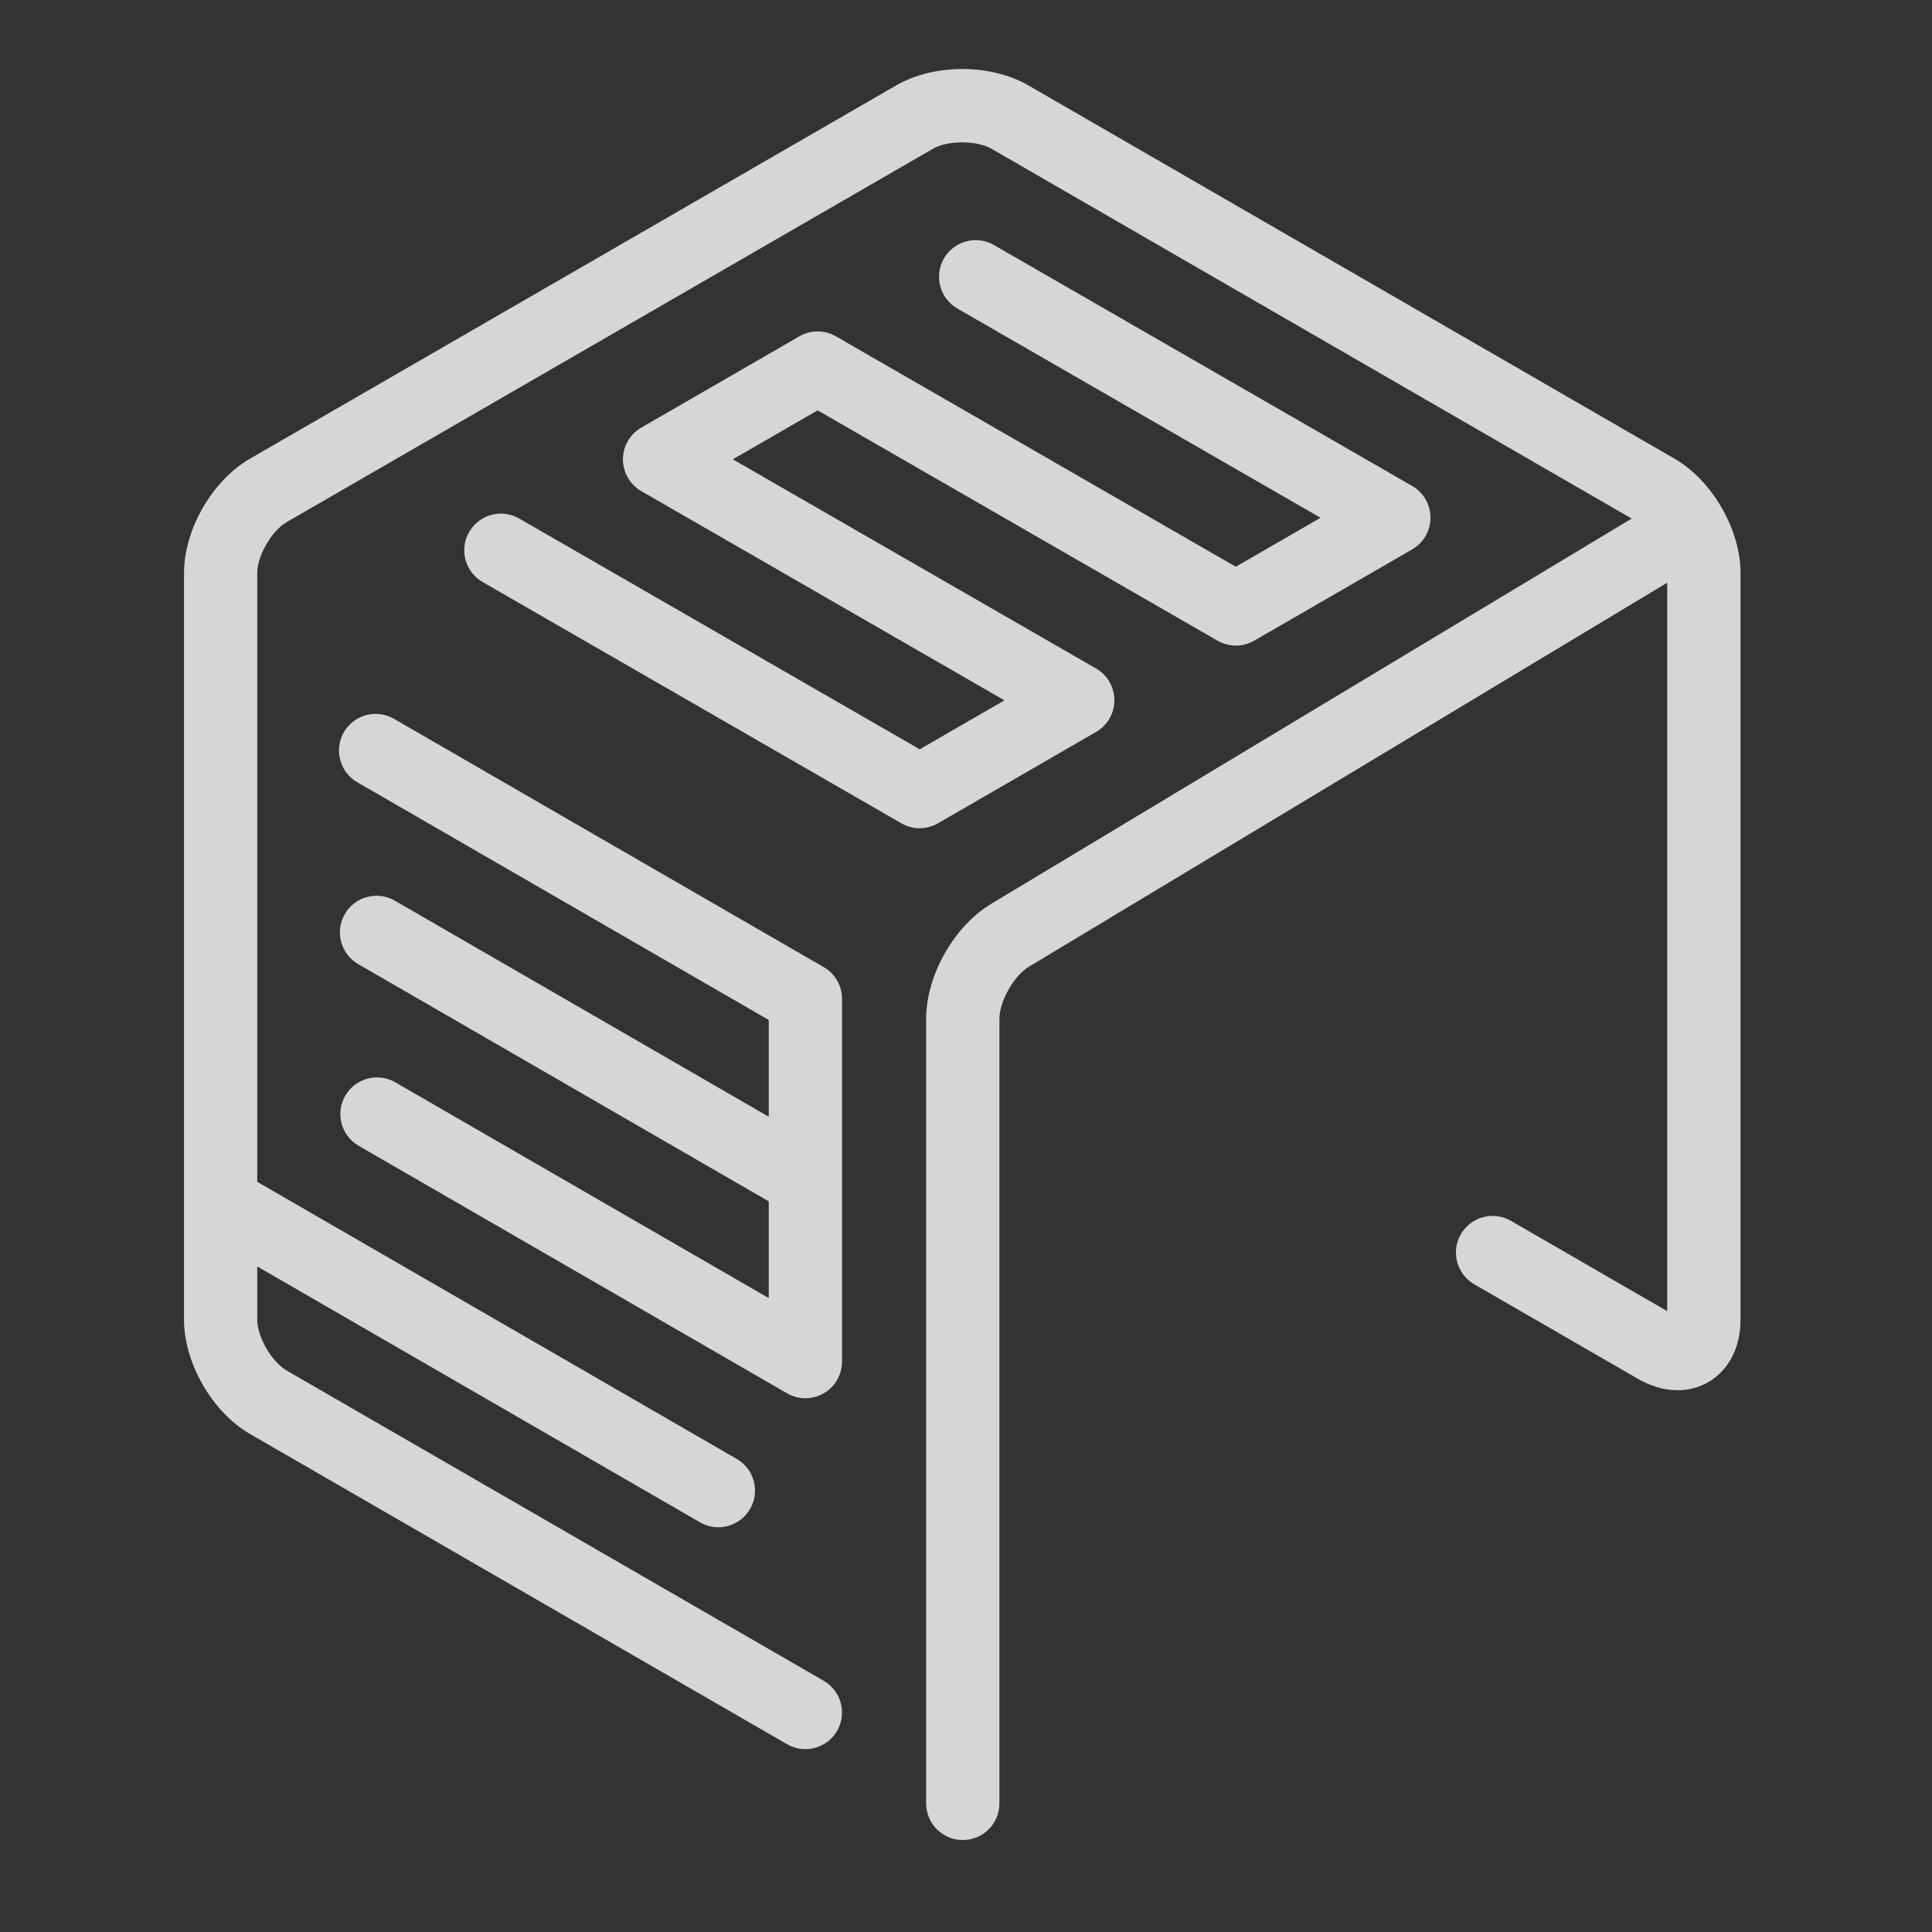 <svg width="65" height="65" viewBox="0 0 65 65" fill="none" xmlns="http://www.w3.org/2000/svg">
<rect x="0" y="0" width="65" height="65" fill="#333333" stroke="none"/>
<path fill-rule="evenodd" clip-rule="evenodd" d="M26.481 58.683C26.668 58.791 26.881 58.848 27.097 58.848C27.368 58.848 27.632 58.758 27.847 58.593C28.062 58.428 28.217 58.196 28.287 57.934C28.357 57.672 28.339 57.394 28.235 57.144C28.131 56.893 27.948 56.683 27.713 56.548L9.64 46.108C9.142 45.819 8.654 44.976 8.654 44.402V42.608L23.551 51.217C23.739 51.326 23.951 51.383 24.168 51.383C24.439 51.383 24.703 51.294 24.918 51.129C25.134 50.963 25.288 50.731 25.359 50.469C25.429 50.207 25.411 49.929 25.307 49.678C25.203 49.427 25.019 49.218 24.784 49.082L8.654 39.761V19.275C8.654 18.7 9.143 17.855 9.64 17.569L31.388 5.005C31.887 4.718 32.862 4.718 33.359 5.005L54.896 17.447L33.34 30.414C32.096 31.163 31.159 32.821 31.159 34.273V60.673C31.159 61 31.289 61.314 31.52 61.545C31.751 61.776 32.064 61.906 32.391 61.906C32.553 61.906 32.713 61.874 32.863 61.812C33.013 61.751 33.148 61.66 33.263 61.545C33.378 61.431 33.468 61.295 33.531 61.145C33.593 60.995 33.624 60.835 33.624 60.673V34.273C33.624 33.691 34.112 32.827 34.61 32.528L56.092 19.604V44.112L50.839 41.077C50.698 40.995 50.543 40.941 50.382 40.919C50.221 40.897 50.057 40.907 49.9 40.949C49.743 40.99 49.596 41.062 49.467 41.161C49.338 41.26 49.23 41.383 49.148 41.524C49.067 41.665 49.014 41.82 48.993 41.982C48.973 42.143 48.984 42.307 49.026 42.464C49.069 42.62 49.142 42.767 49.242 42.896C49.341 43.024 49.465 43.132 49.606 43.212L55.109 46.39C55.92 46.859 56.782 46.899 57.472 46.501C58.162 46.102 58.558 45.336 58.558 44.398V19.275C58.558 17.815 57.604 16.163 56.34 15.433L34.593 2.87C33.327 2.139 31.421 2.14 30.157 2.87L8.409 15.433C7.144 16.163 6.191 17.815 6.191 19.275V44.402C6.191 45.861 7.145 47.513 8.409 48.243L26.481 58.683ZM25.864 40.418V43.673L13.276 36.4C12.993 36.245 12.661 36.207 12.351 36.293C12.041 36.38 11.777 36.585 11.616 36.864C11.455 37.143 11.409 37.474 11.489 37.786C11.569 38.099 11.768 38.367 12.043 38.535L26.481 46.877C26.668 46.985 26.88 47.042 27.097 47.042V47.042C27.423 47.042 27.737 46.913 27.968 46.681C28.199 46.45 28.329 46.137 28.329 45.81V39.785C28.332 39.734 28.332 39.682 28.329 39.632V33.605C28.329 33.389 28.272 33.176 28.164 32.989C28.056 32.801 27.9 32.646 27.713 32.538L13.276 24.196C13.135 24.111 12.979 24.055 12.817 24.03C12.655 24.006 12.489 24.015 12.331 24.056C12.171 24.096 12.022 24.169 11.892 24.268C11.761 24.367 11.651 24.491 11.569 24.633C11.487 24.776 11.434 24.933 11.414 25.096C11.393 25.258 11.405 25.424 11.45 25.582C11.494 25.74 11.569 25.888 11.671 26.016C11.773 26.145 11.9 26.252 12.043 26.331L25.864 34.316V37.571L13.277 30.298C12.994 30.137 12.659 30.094 12.345 30.18C12.031 30.265 11.764 30.471 11.601 30.753C11.438 31.035 11.393 31.37 11.477 31.684C11.56 31.999 11.764 32.268 12.045 32.433L25.864 40.418ZM30.328 27.7C30.515 27.808 30.727 27.865 30.944 27.865C31.16 27.864 31.372 27.806 31.558 27.698L36.876 24.626C37.063 24.518 37.219 24.363 37.327 24.175C37.435 23.988 37.492 23.775 37.492 23.558C37.492 23.342 37.435 23.129 37.327 22.942C37.219 22.754 37.063 22.599 36.876 22.491L24.655 15.453L27.508 13.806L40.963 21.555C41.15 21.663 41.363 21.72 41.579 21.72C41.795 21.72 42.008 21.663 42.195 21.555L47.512 18.484C47.699 18.376 47.854 18.22 47.962 18.033C48.071 17.846 48.127 17.633 48.127 17.417C48.127 17.201 48.071 16.988 47.962 16.801C47.854 16.613 47.699 16.458 47.512 16.35L33.441 8.244C33.158 8.08 32.822 8.036 32.506 8.121C32.19 8.205 31.921 8.412 31.757 8.696C31.594 8.979 31.55 9.316 31.634 9.632C31.719 9.948 31.926 10.217 32.209 10.38L44.428 17.42L41.577 19.067L28.124 11.316C27.937 11.207 27.724 11.15 27.508 11.15C27.291 11.15 27.079 11.207 26.892 11.316L21.575 14.387C21.387 14.495 21.232 14.651 21.124 14.838C21.015 15.026 20.958 15.238 20.958 15.455C20.958 15.671 21.015 15.884 21.124 16.072C21.232 16.259 21.387 16.415 21.575 16.523L33.794 23.562L30.943 25.209L17.488 17.457C17.348 17.372 17.192 17.317 17.029 17.293C16.867 17.269 16.702 17.278 16.543 17.319C16.384 17.36 16.235 17.433 16.105 17.532C15.975 17.631 15.865 17.756 15.784 17.898C15.702 18.04 15.649 18.197 15.629 18.36C15.608 18.523 15.621 18.688 15.665 18.846C15.709 19.004 15.785 19.151 15.886 19.279C15.989 19.408 16.115 19.515 16.259 19.594L30.328 27.7Z" fill="white" fill-opacity="0.8"/>
</svg>
